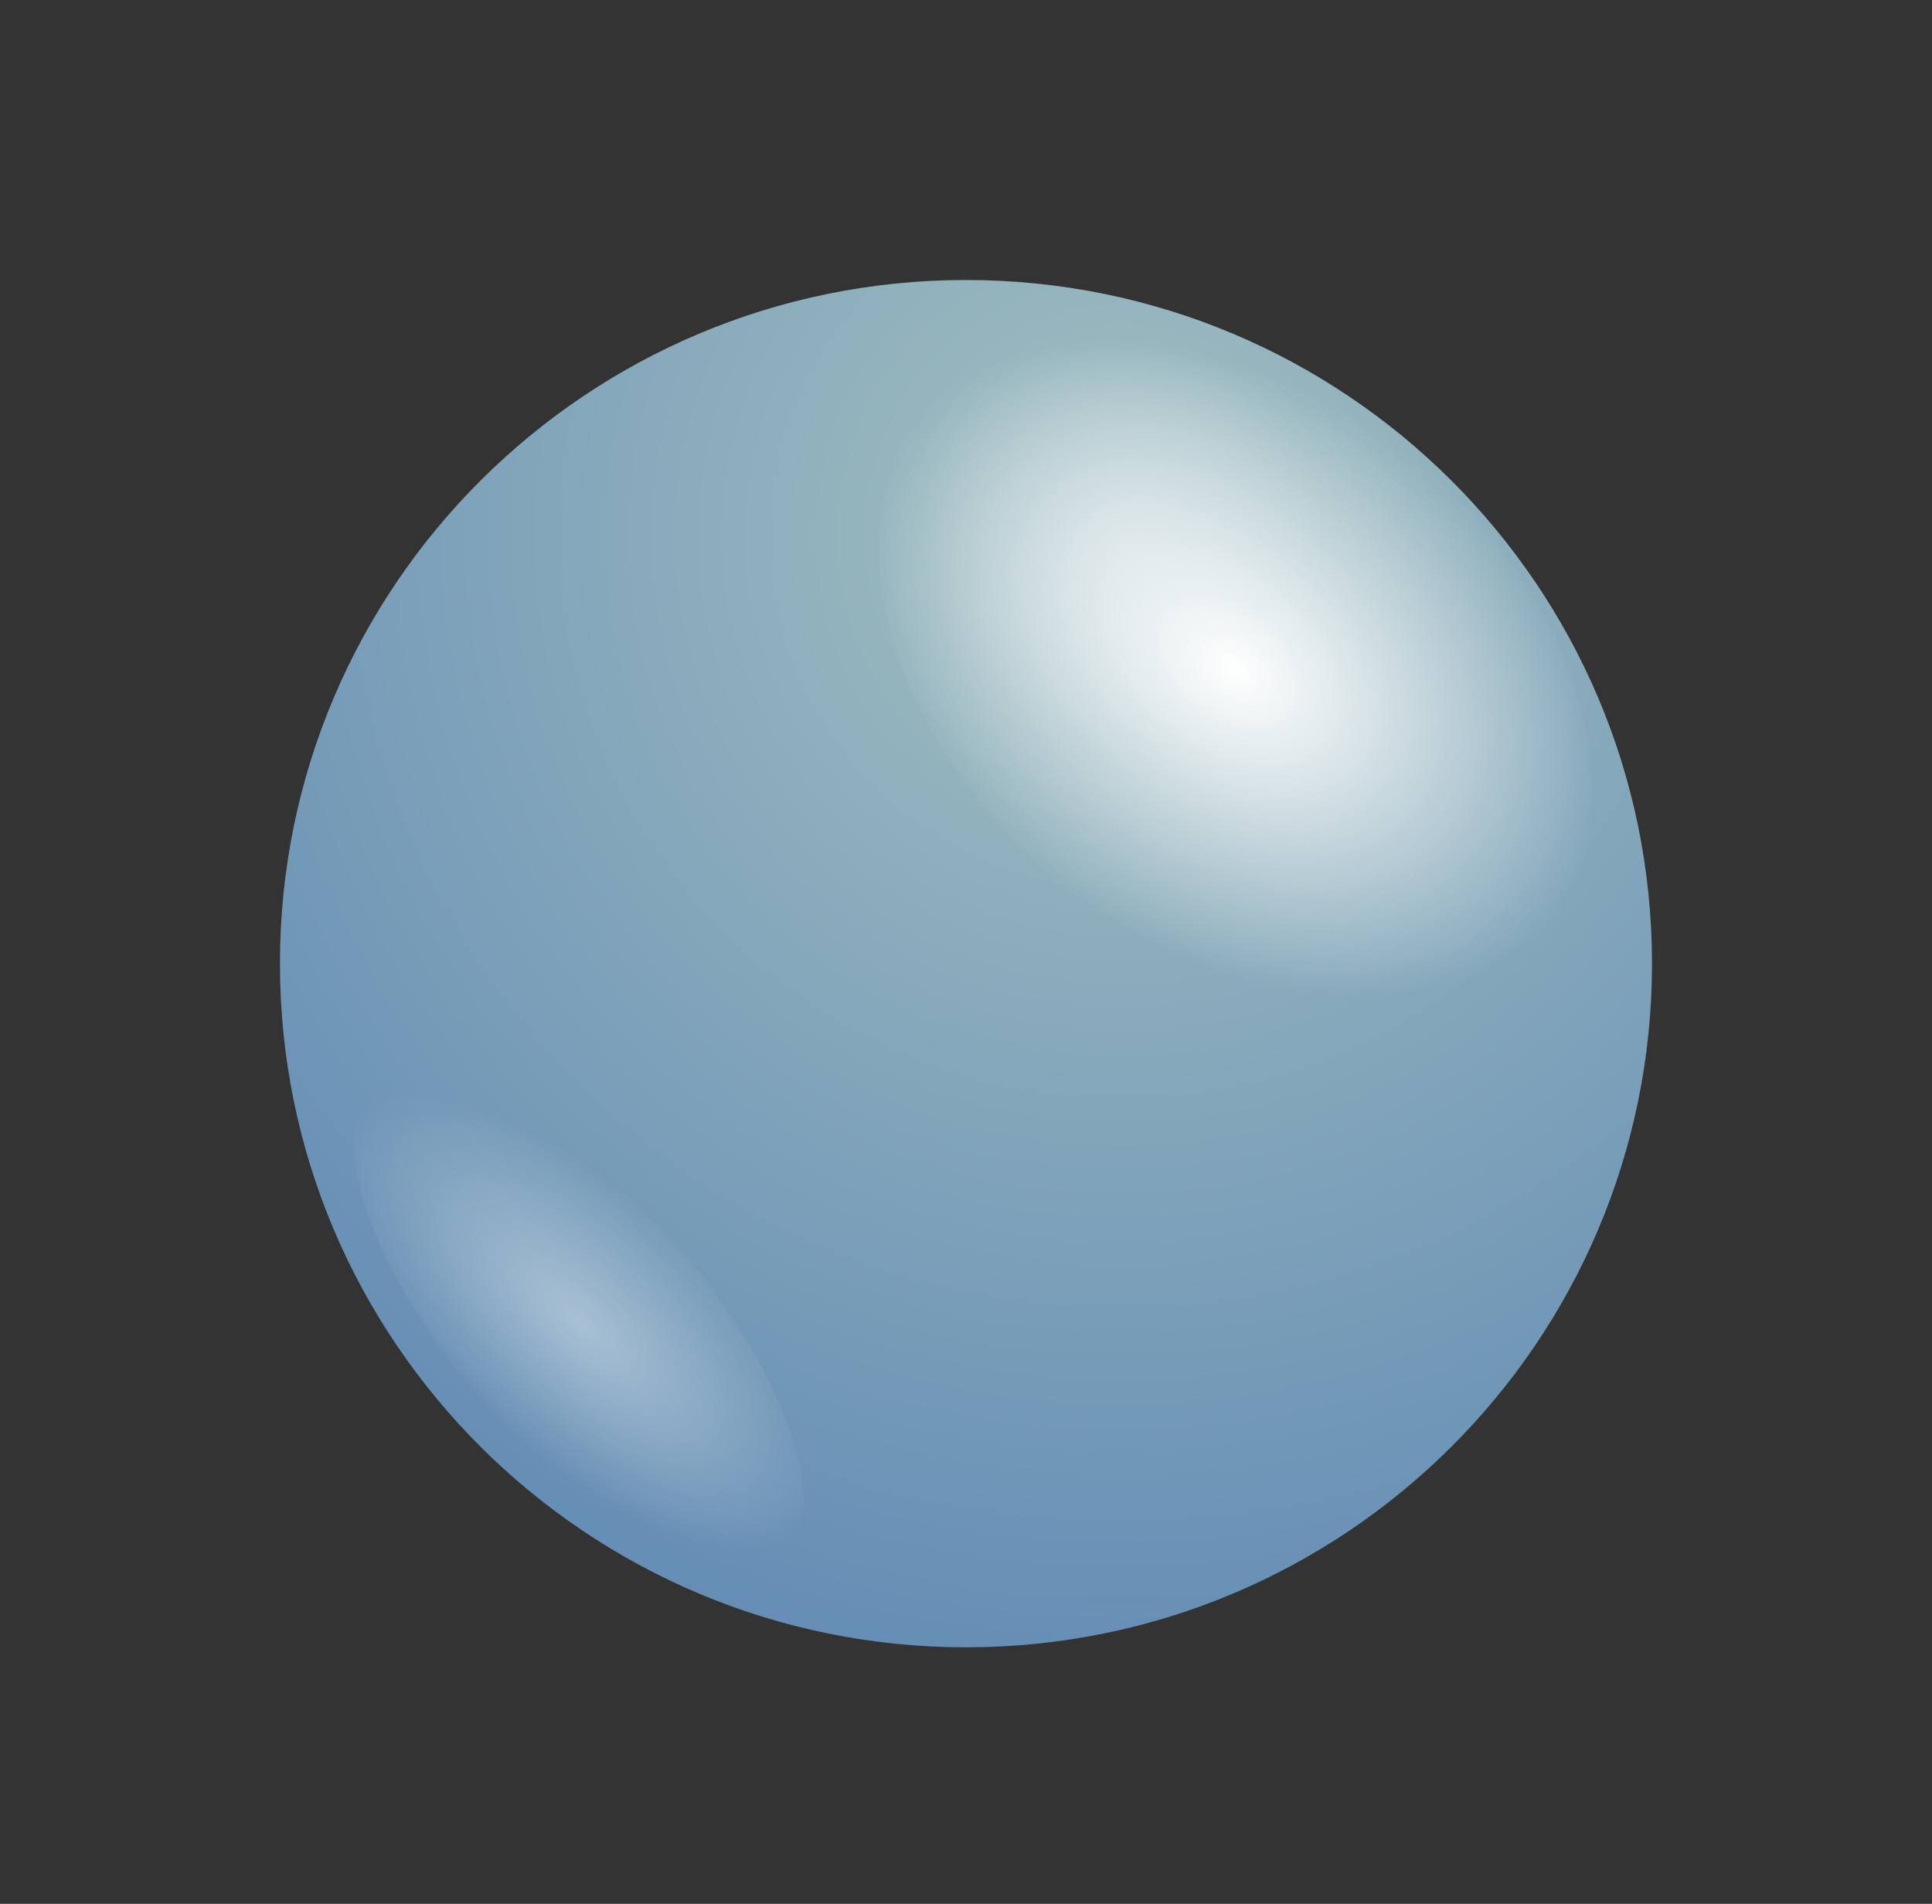 <svg width="69" height="68" viewBox="0 0 69 68" fill="none" xmlns="http://www.w3.org/2000/svg">
<rect x="0" y="0" width="69" height="68" fill="#333333" stroke="none"/>
<path d="M34.499 58.838C48.031 58.838 59 47.905 59 34.419C59 20.933 48.031 10.001 34.499 10.001C20.967 10.001 9.998 20.933 9.998 34.419C9.998 47.905 20.967 58.838 34.499 58.838Z" fill="url(#paint0_radial_702_1541)"/>
<path d="M38.259 31.921C31.992 26.923 29.599 19.2 32.789 14.771C35.98 10.341 43.729 10.796 49.997 15.907C56.265 20.904 58.658 28.627 55.467 33.056C52.162 37.486 44.413 37.031 38.259 31.921Z" fill="url(#paint1_radial_702_1541)"/>
<path opacity="0.4" d="M12.847 39.871C13.645 37.146 17.861 38.281 22.192 42.37C26.522 46.459 29.371 51.91 28.573 54.636C27.775 57.362 23.559 56.226 19.229 52.138C14.898 48.049 11.935 42.597 12.847 39.871Z" fill="url(#paint2_radial_702_1541)"/>
<defs>
<radialGradient id="paint0_radial_702_1541" cx="0" cy="0" r="1" gradientUnits="userSpaceOnUse" gradientTransform="translate(40.086 19.137) rotate(180) scale(46.541 46.384)">
<stop stop-color="#B6CCD2"/>
<stop offset="0.156" stop-color="#97B6BE"/>
<stop offset="1" stop-color="#5D87B4"/>
</radialGradient>
<radialGradient id="paint1_radial_702_1541" cx="0" cy="0" r="1" gradientUnits="userSpaceOnUse" gradientTransform="translate(44.077 23.91) rotate(126.127) scale(9.944 14.522)">
<stop stop-color="white"/>
<stop offset="1" stop-color="white" stop-opacity="0"/>
</radialGradient>
<radialGradient id="paint2_radial_702_1541" cx="0" cy="0" r="1" gradientUnits="userSpaceOnUse" gradientTransform="translate(20.71 47.254) rotate(-136.886) scale(10.82 4.595)">
<stop stop-color="white"/>
<stop offset="1" stop-color="white" stop-opacity="0"/>
</radialGradient>
</defs>
</svg>
